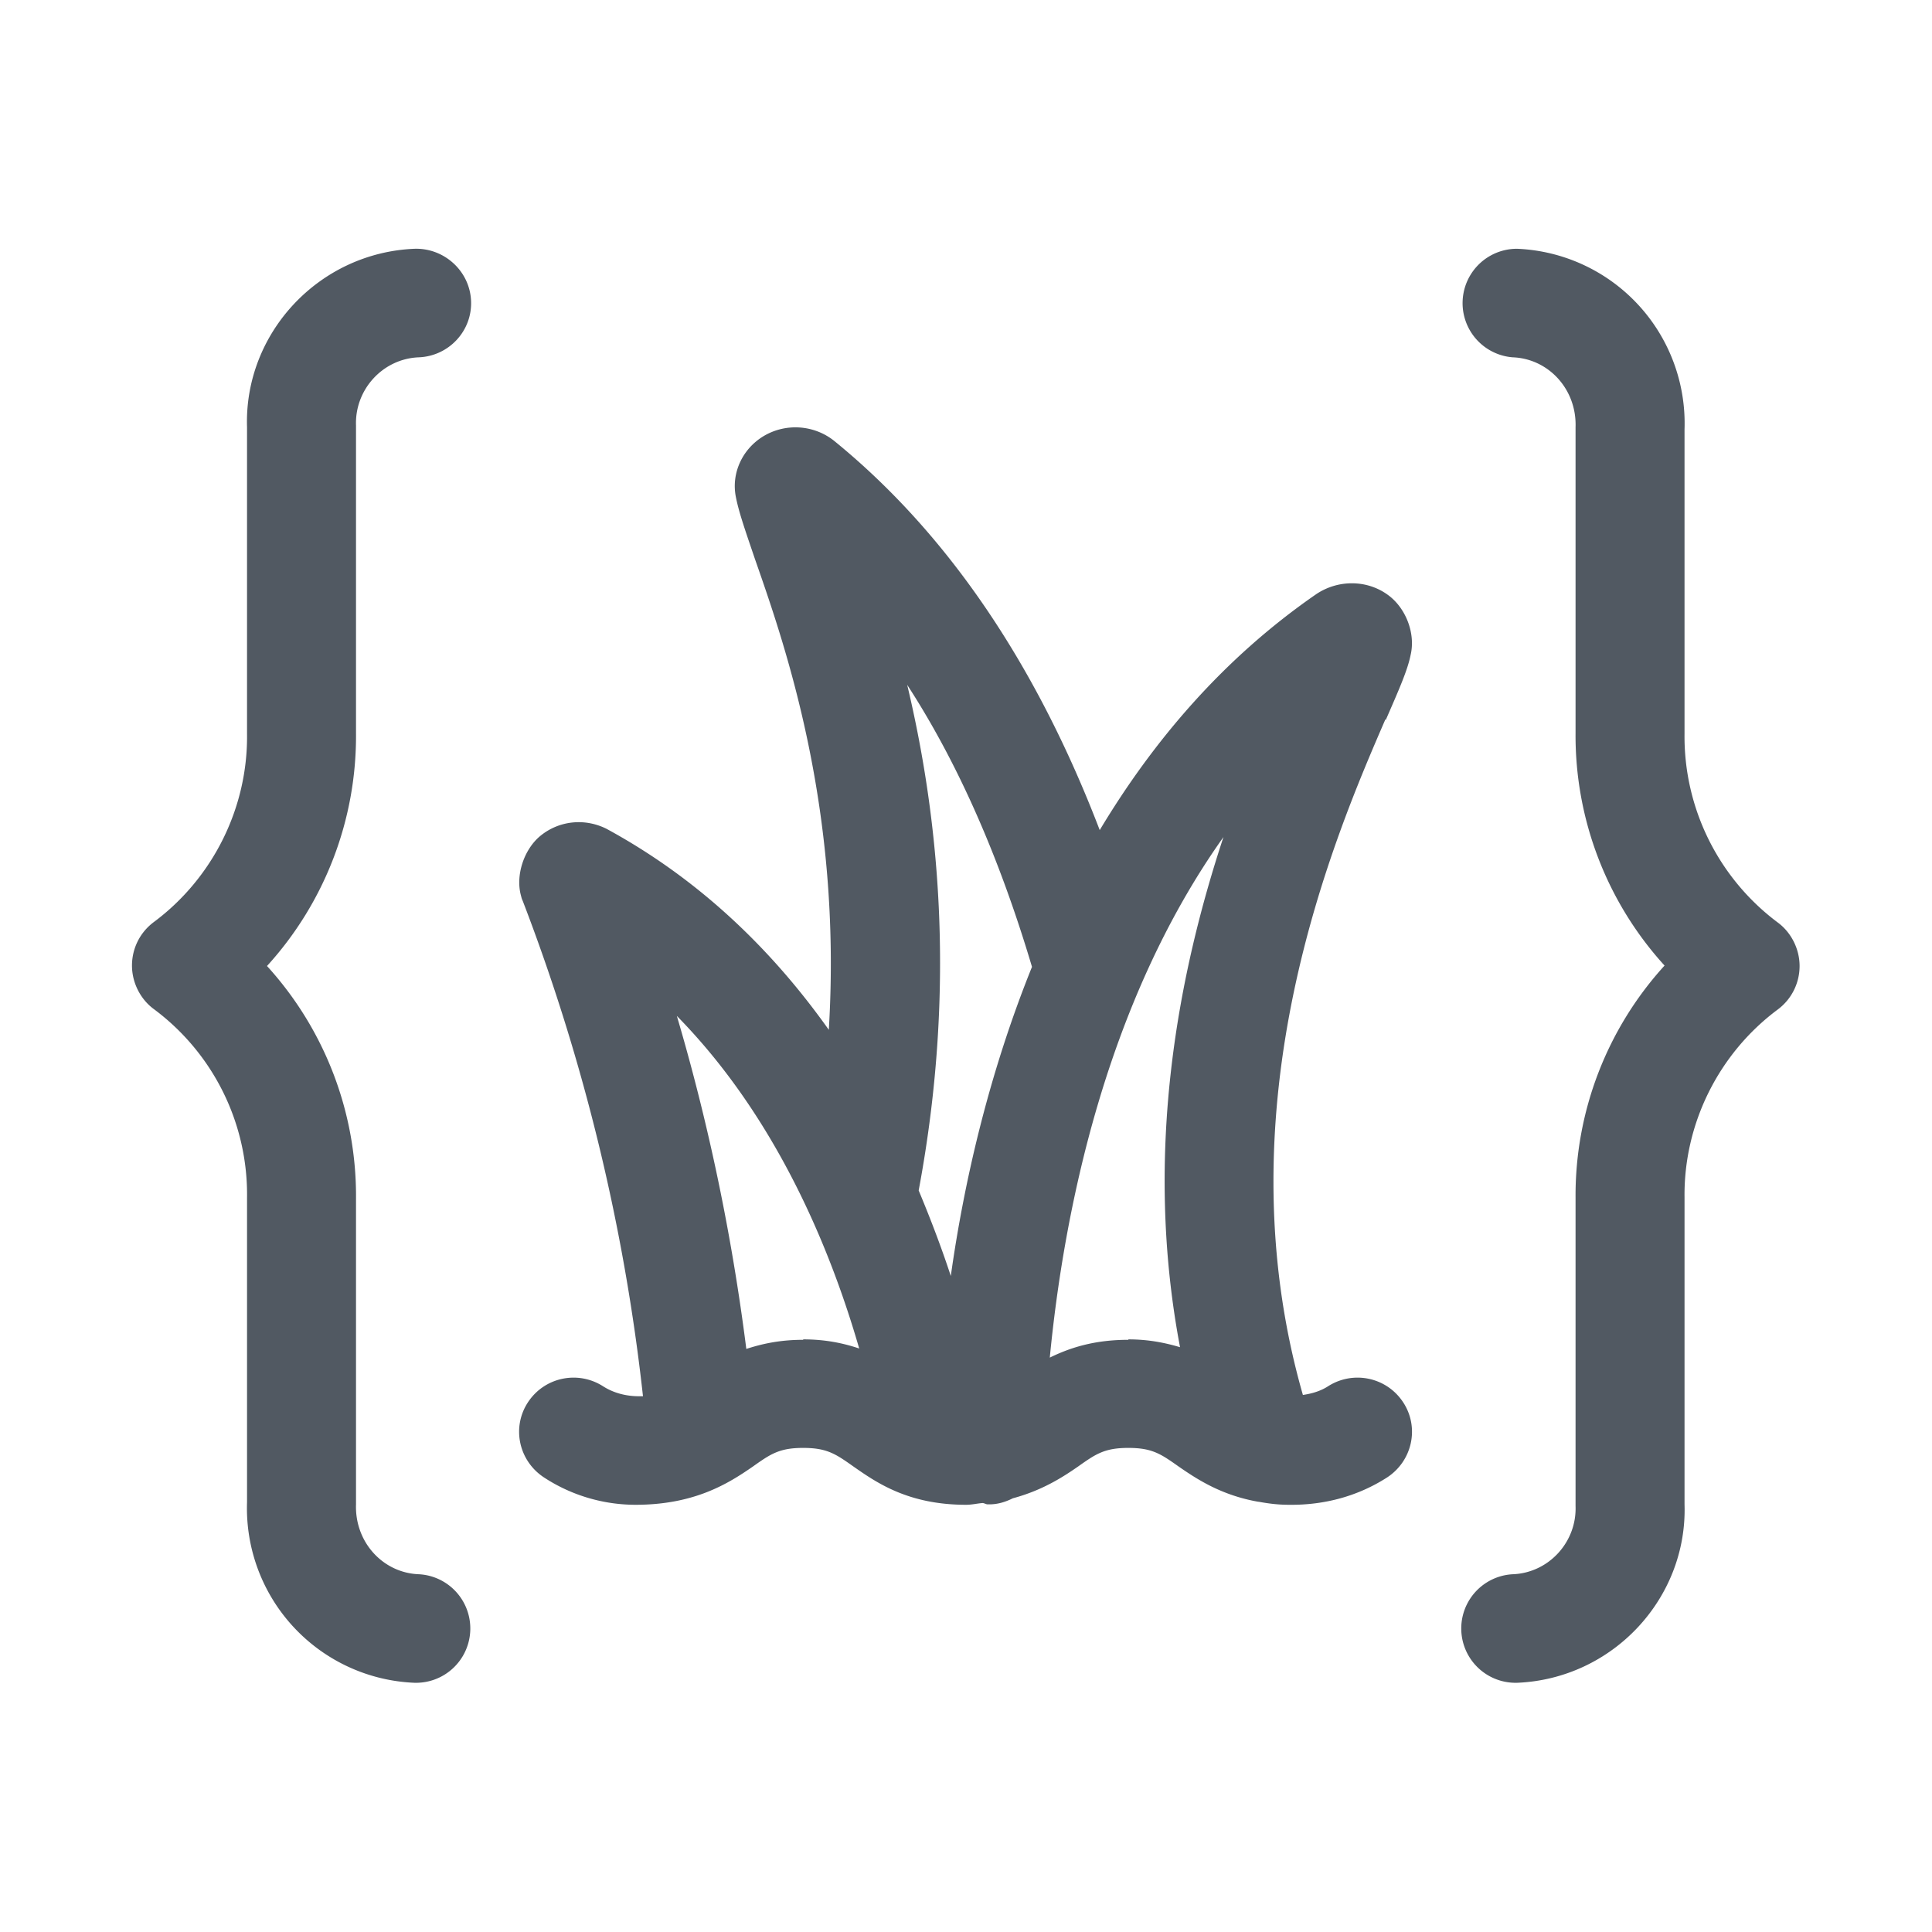 <svg xmlns="http://www.w3.org/2000/svg" viewBox="0 0 44.5 44.5"><path d="M0 0h44.5v44.5H0z" style="fill:none;stroke-width:0"/><path d="M31.92 16.58c.3-.69.5-1.14.57-1.49.12-.5-.11-1.1-.54-1.4-.48-.34-1.14-.34-1.64 0-2.14 1.48-3.75 3.38-4.98 5.43-1.47-3.84-3.52-6.85-6.11-8.96-.47-.38-1.13-.42-1.64-.11-.49.3-.74.86-.63 1.4.07.36.23.81.44 1.43.7 2 2.01 5.76 1.7 10.84-1.27-1.79-2.93-3.44-5.12-4.63-.5-.25-1.09-.19-1.52.16-.38.31-.58.91-.45 1.38.01.04.02.08.04.12 1.41 3.67 2.34 7.51 2.77 11.41h-.09c-.29 0-.58-.07-.83-.23-.58-.37-1.35-.21-1.73.37s-.21 1.35.37 1.73c.64.42 1.38.63 2.11.63 1.37 0 2.15-.5 2.7-.88.41-.29.61-.43 1.16-.43s.75.14 1.16.43c.53.37 1.26.88 2.59.88.14 0 .25-.03.38-.04.04 0 .08.03.12.03h.04c.2 0 .38-.06.54-.14.67-.18 1.14-.48 1.5-.73.41-.29.61-.43 1.16-.43s.75.14 1.16.43c.42.29.98.66 1.83.81h.01c.22.04.44.07.7.07.82.01 1.59-.2 2.26-.63.58-.38.75-1.15.37-1.73-.38-.58-1.15-.74-1.73-.37-.17.11-.37.17-.58.2-1.92-6.7.73-12.86 1.9-15.56Zm-11.04-.83c1.18 1.81 2.14 4 2.89 6.52-1 2.48-1.57 4.98-1.87 7.12-.21-.64-.46-1.3-.74-1.97.9-4.81.42-8.78-.27-11.67ZM18.5 30.86c-.53 0-.94.09-1.31.21-.33-2.6-.86-5.16-1.6-7.67 2.28 2.32 3.53 5.34 4.2 7.66-.36-.12-.77-.21-1.29-.21Zm7.49 0c-.8 0-1.36.19-1.81.41.32-3.31 1.27-8.15 4-11.99-1.01 3.06-1.86 7.21-1 11.75-.34-.1-.72-.18-1.19-.18ZM9.65 8.23c.69-.03 1.23-.61 1.2-1.3-.03-.69-.62-1.22-1.3-1.2-2.21.09-3.93 1.95-3.86 4.11v7.07c.02 1.7-.79 3.32-2.15 4.33-.32.24-.5.61-.5 1s.19.77.5 1a5.321 5.321 0 0 1 2.15 4.35v7.01a4.025 4.025 0 0 0 3.86 4.16h.05a1.251 1.251 0 0 0 .05-2.5c-.83-.03-1.48-.74-1.45-1.61v-7.04a7.87 7.87 0 0 0-2.05-5.36A7.864 7.864 0 0 0 8.2 16.9V9.8c-.03-.83.62-1.54 1.45-1.57ZM40.95 21.25a5.349 5.349 0 0 1-2.15-4.35V9.89a4.025 4.025 0 0 0-3.86-4.16 1.252 1.252 0 0 0-.1 2.5c.83.03 1.48.74 1.45 1.61v7.04a7.87 7.87 0 0 0 2.05 5.36 7.864 7.864 0 0 0-2.05 5.35v7.1c.03.83-.62 1.54-1.45 1.57a1.251 1.251 0 0 0 .05 2.5h.05c2.21-.09 3.93-1.95 3.86-4.11v-7.07c-.02-1.7.79-3.32 2.15-4.33.32-.24.5-.61.5-1s-.19-.77-.5-1Z" style="fill:#515962;stroke-width:0"/></svg>